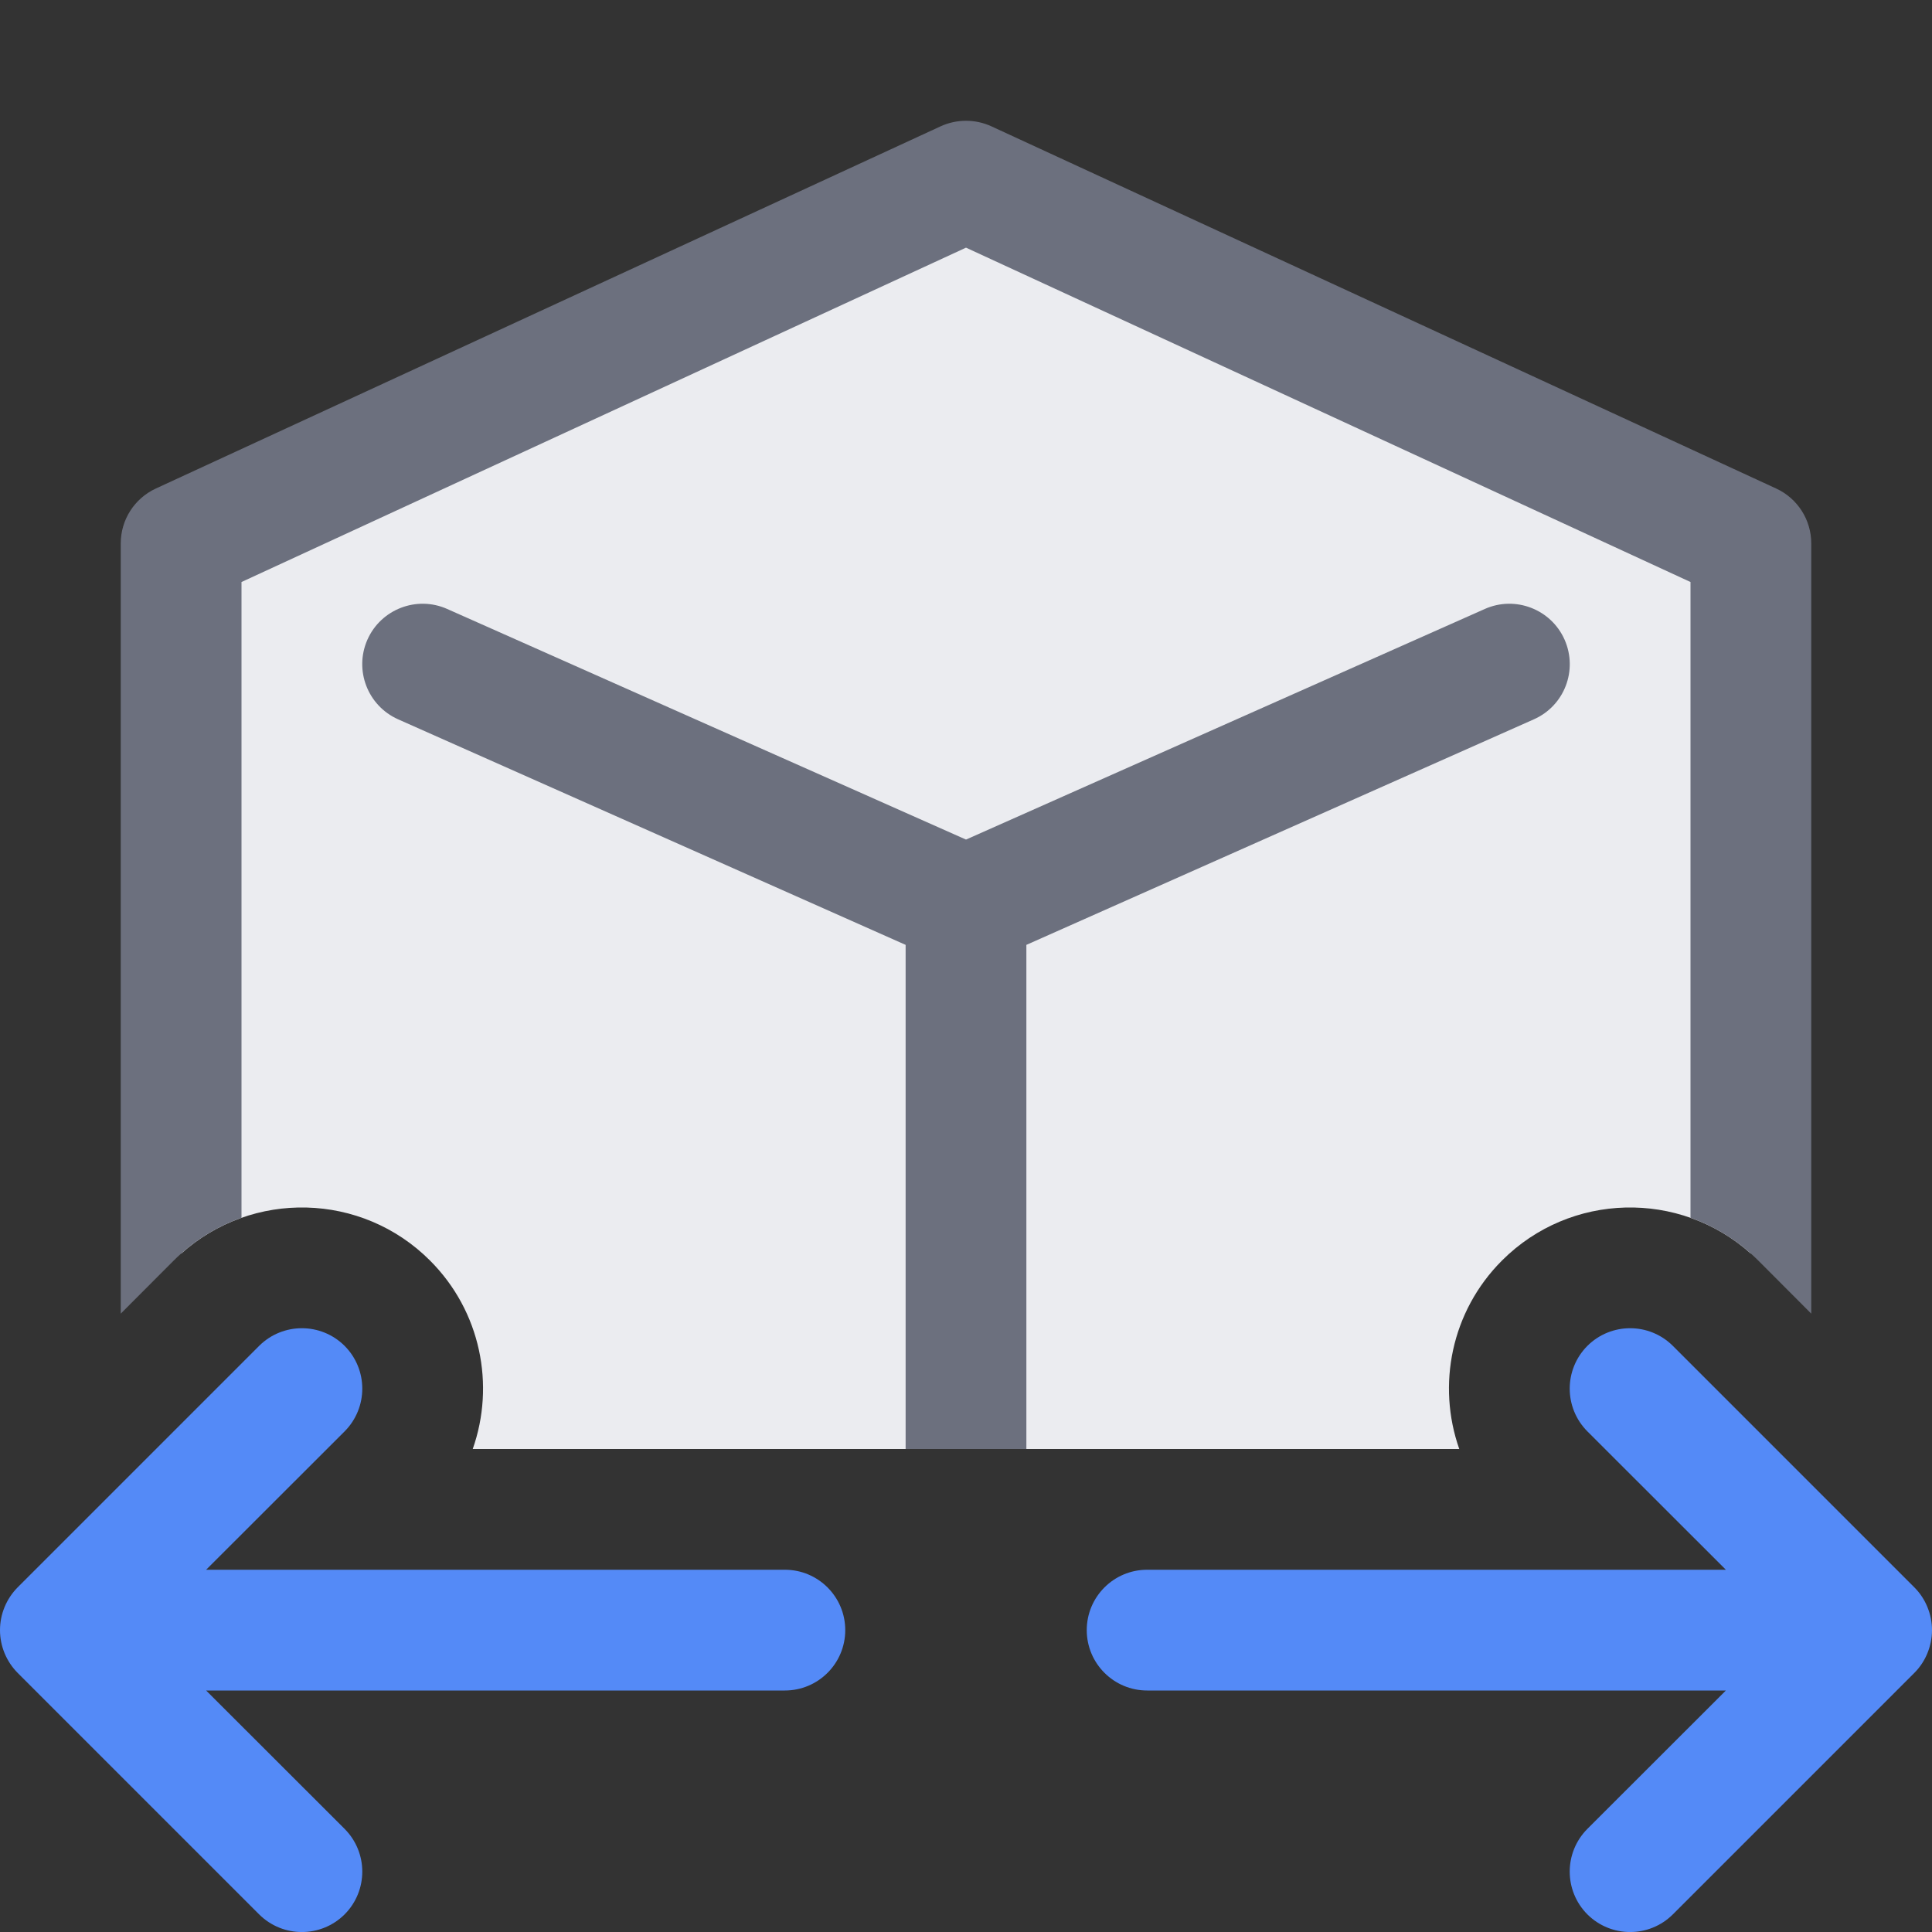 <svg width="16" height="16" viewBox="0 0 16 16" fill="none" xmlns="http://www.w3.org/2000/svg">
<rect x="0" y="0" width="16" height="16" fill="#333333" stroke="none"/>
<path d="M2.146 15.854C2.342 16.049 2.658 16.049 2.854 15.854C3.049 15.658 3.049 15.342 2.854 15.146L1.707 14L6.5 14C6.776 14 7 13.776 7 13.5C7 13.224 6.776 13 6.5 13L1.707 13L2.854 11.854C3.049 11.658 3.049 11.342 2.854 11.146C2.658 10.951 2.342 10.951 2.146 11.146L0.146 13.146C0.053 13.24 0 13.367 0 13.5C0 13.633 0.053 13.76 0.146 13.854L2.146 15.854Z" fill="#548AF7"/>
<path d="M13.146 11.146C13.342 10.951 13.658 10.951 13.854 11.146L15.854 13.146C15.902 13.194 15.938 13.25 15.962 13.309C15.986 13.368 16 13.432 16 13.5C16 13.568 15.986 13.632 15.962 13.691C15.938 13.75 15.902 13.806 15.854 13.854L13.854 15.854C13.658 16.049 13.342 16.049 13.146 15.854C12.951 15.658 12.951 15.342 13.146 15.146L14.293 14H9.5C9.224 14 9 13.776 9 13.5C9 13.224 9.224 13 9.5 13H14.293L13.146 11.854C12.951 11.658 12.951 11.342 13.146 11.146Z" fill="#548AF7"/>
<path d="M14.5 10.382C13.911 9.854 13.005 9.873 12.439 10.439C12.017 10.861 11.899 11.472 12.085 12L3.915 12C4.101 11.472 3.983 10.861 3.561 10.439C2.995 9.873 2.089 9.854 1.5 10.382V4.5L8 1.5L14.5 4.5V10.382Z" fill="#EBECF0"/>
<path d="M7.79 1.046C7.923 0.985 8.077 0.985 8.21 1.046L14.71 4.046C14.887 4.128 15 4.305 15 4.5V10.879L14.561 10.439C14.397 10.276 14.205 10.158 14 10.085V4.82L8 2.051L2 4.82V10.085C1.795 10.158 1.603 10.276 1.439 10.439L1 10.879V4.5C1 4.305 1.113 4.128 1.29 4.046L7.79 1.046Z" fill="#6C707E"/>
<path d="M8.5 12H7.5V7.825L3.297 5.957C3.045 5.845 2.931 5.55 3.043 5.297C3.155 5.045 3.451 4.931 3.703 5.043L8 6.953L12.297 5.043C12.549 4.931 12.845 5.045 12.957 5.297C13.069 5.55 12.956 5.845 12.703 5.957L8.5 7.825V12Z" fill="#6C707E"/>
</svg>
